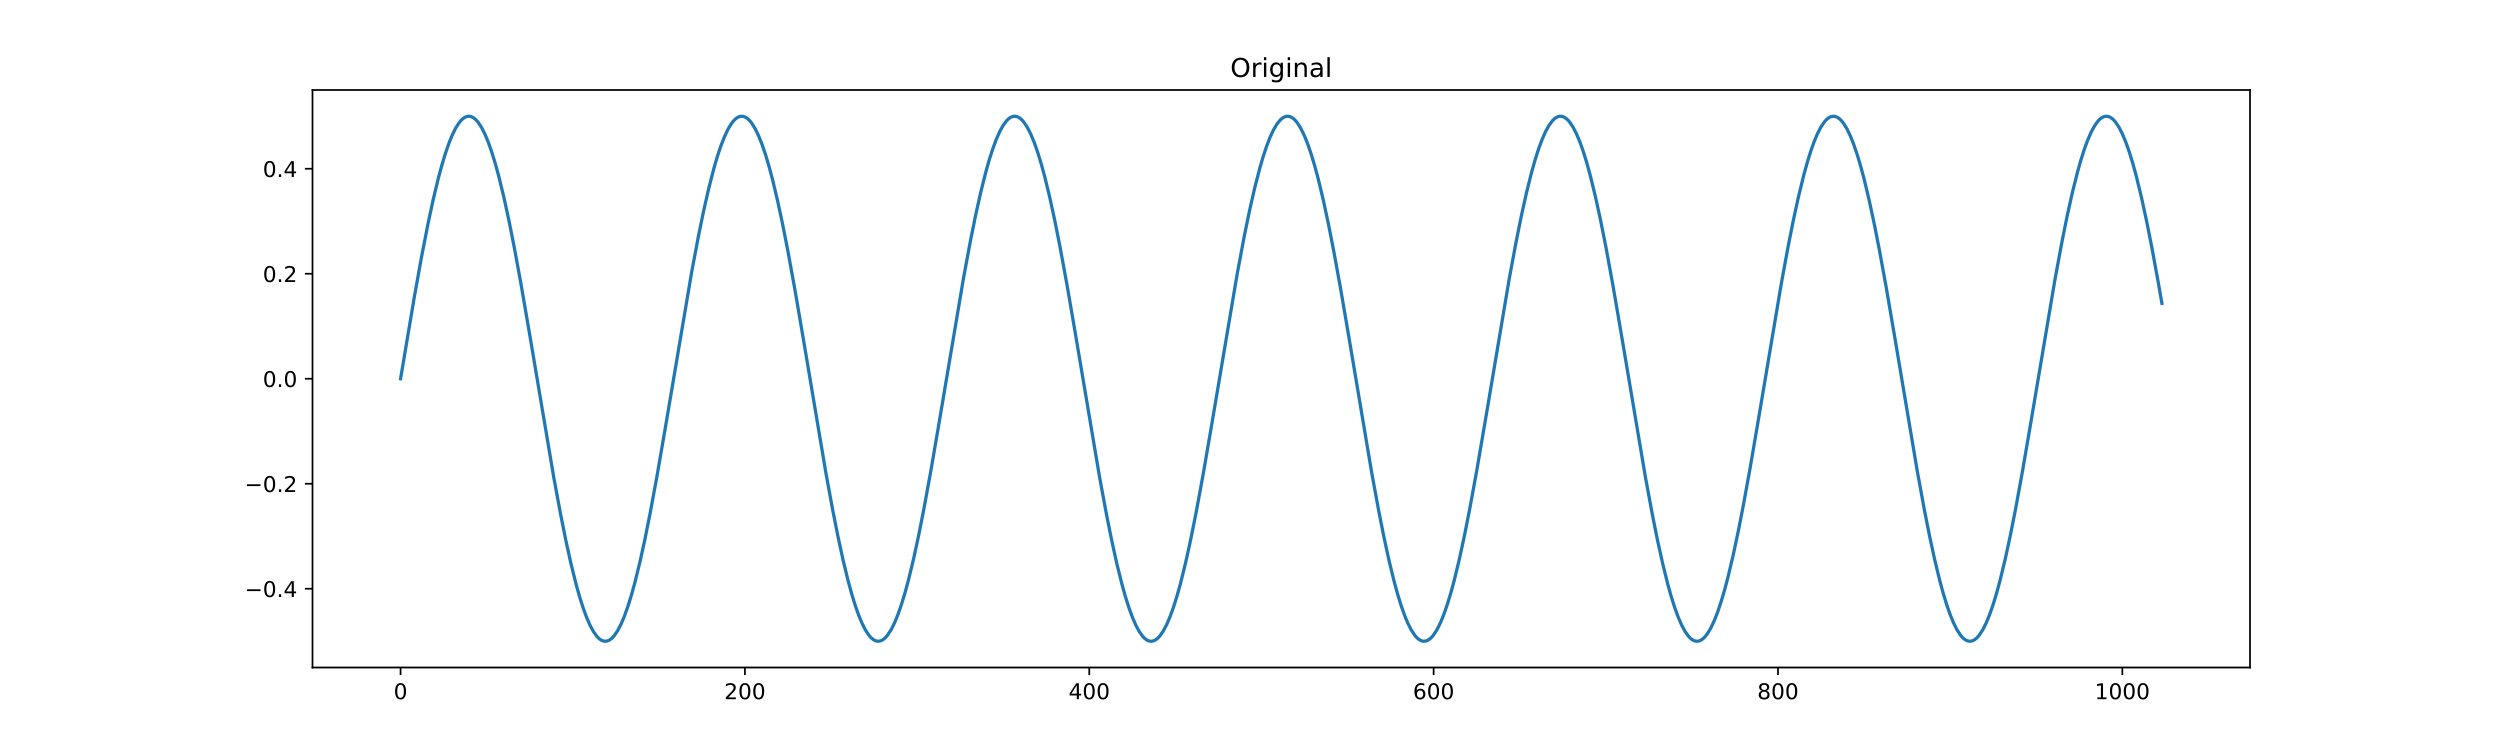 <?xml version="1.0" encoding="utf-8" standalone="no"?>
<!DOCTYPE svg PUBLIC "-//W3C//DTD SVG 1.1//EN"
  "http://www.w3.org/Graphics/SVG/1.1/DTD/svg11.dtd">
<!-- Created with matplotlib (https://matplotlib.org/) -->
<svg height="345.6pt" version="1.1" viewBox="0 0 1152 345.6" width="1152pt" xmlns="http://www.w3.org/2000/svg" xmlns:xlink="http://www.w3.org/1999/xlink">
 <defs>
  <style type="text/css">*{stroke-linecap:butt;stroke-linejoin:round;}</style>
 </defs>
 <g id="figure_1">
  <g id="patch_1">
   <path d="M 0 345.6 
L 1152 345.6 
L 1152 0 
L 0 0 
z
" style="fill:#ffffff;"/>
  </g>
  <g id="axes_1">
   <g id="patch_2">
    <path d="M 144 307.584 
L 1036.8 307.584 
L 1036.8 41.472 
L 144 41.472 
z
" style="fill:#ffffff;"/>
   </g>
   <g id="matplotlib.axis_1">
    <g id="xtick_1">
     <g id="line2d_1">
      <defs>
       <path d="M 0 0 
L 0 3.5 
" id="m47c89a0a54" style="stroke:#000000;stroke-width:0.8;"/>
      </defs>
      <g>
       <use style="stroke:#000000;stroke-width:0.8;" x="184.582" xlink:href="#m47c89a0a54" y="307.584"/>
      </g>
     </g>
     <g id="text_1">
      <!-- 0 -->
      <g transform="translate(181.401 322.182)scale(0.1 -0.1)">
       <defs>
        <path d="M 31.781 66.406 
Q 24.172 66.406 20.328 58.906 
Q 16.5 51.422 16.5 36.375 
Q 16.5 21.391 20.328 13.891 
Q 24.172 6.391 31.781 6.391 
Q 39.453 6.391 43.281 13.891 
Q 47.125 21.391 47.125 36.375 
Q 47.125 51.422 43.281 58.906 
Q 39.453 66.406 31.781 66.406 
z
M 31.781 74.219 
Q 44.047 74.219 50.516 64.516 
Q 56.984 54.828 56.984 36.375 
Q 56.984 17.969 50.516 8.266 
Q 44.047 -1.422 31.781 -1.422 
Q 19.531 -1.422 13.062 8.266 
Q 6.594 17.969 6.594 36.375 
Q 6.594 54.828 13.062 64.516 
Q 19.531 74.219 31.781 74.219 
z
" id="DejaVuSans-48"/>
       </defs>
       <use xlink:href="#DejaVuSans-48"/>
      </g>
     </g>
    </g>
    <g id="xtick_2">
     <g id="line2d_2">
      <g>
       <use style="stroke:#000000;stroke-width:0.8;" x="343.26" xlink:href="#m47c89a0a54" y="307.584"/>
      </g>
     </g>
     <g id="text_2">
      <!-- 200 -->
      <g transform="translate(333.716 322.182)scale(0.1 -0.1)">
       <defs>
        <path d="M 19.188 8.297 
L 53.609 8.297 
L 53.609 0 
L 7.328 0 
L 7.328 8.297 
Q 12.938 14.109 22.625 23.891 
Q 32.328 33.688 34.812 36.531 
Q 39.547 41.844 41.422 45.531 
Q 43.312 49.219 43.312 52.781 
Q 43.312 58.594 39.234 62.25 
Q 35.156 65.922 28.609 65.922 
Q 23.969 65.922 18.812 64.312 
Q 13.672 62.703 7.812 59.422 
L 7.812 69.391 
Q 13.766 71.781 18.938 73 
Q 24.125 74.219 28.422 74.219 
Q 39.75 74.219 46.484 68.547 
Q 53.219 62.891 53.219 53.422 
Q 53.219 48.922 51.531 44.891 
Q 49.859 40.875 45.406 35.406 
Q 44.188 33.984 37.641 27.219 
Q 31.109 20.453 19.188 8.297 
z
" id="DejaVuSans-50"/>
       </defs>
       <use xlink:href="#DejaVuSans-50"/>
       <use x="63.623" xlink:href="#DejaVuSans-48"/>
       <use x="127.246" xlink:href="#DejaVuSans-48"/>
      </g>
     </g>
    </g>
    <g id="xtick_3">
     <g id="line2d_3">
      <g>
       <use style="stroke:#000000;stroke-width:0.8;" x="501.937" xlink:href="#m47c89a0a54" y="307.584"/>
      </g>
     </g>
     <g id="text_3">
      <!-- 400 -->
      <g transform="translate(492.393 322.182)scale(0.1 -0.1)">
       <defs>
        <path d="M 37.797 64.312 
L 12.891 25.391 
L 37.797 25.391 
z
M 35.203 72.906 
L 47.609 72.906 
L 47.609 25.391 
L 58.016 25.391 
L 58.016 17.188 
L 47.609 17.188 
L 47.609 0 
L 37.797 0 
L 37.797 17.188 
L 4.891 17.188 
L 4.891 26.703 
z
" id="DejaVuSans-52"/>
       </defs>
       <use xlink:href="#DejaVuSans-52"/>
       <use x="63.623" xlink:href="#DejaVuSans-48"/>
       <use x="127.246" xlink:href="#DejaVuSans-48"/>
      </g>
     </g>
    </g>
    <g id="xtick_4">
     <g id="line2d_4">
      <g>
       <use style="stroke:#000000;stroke-width:0.8;" x="660.615" xlink:href="#m47c89a0a54" y="307.584"/>
      </g>
     </g>
     <g id="text_4">
      <!-- 600 -->
      <g transform="translate(651.071 322.182)scale(0.1 -0.1)">
       <defs>
        <path d="M 33.016 40.375 
Q 26.375 40.375 22.484 35.828 
Q 18.609 31.297 18.609 23.391 
Q 18.609 15.531 22.484 10.953 
Q 26.375 6.391 33.016 6.391 
Q 39.656 6.391 43.531 10.953 
Q 47.406 15.531 47.406 23.391 
Q 47.406 31.297 43.531 35.828 
Q 39.656 40.375 33.016 40.375 
z
M 52.594 71.297 
L 52.594 62.312 
Q 48.875 64.062 45.094 64.984 
Q 41.312 65.922 37.594 65.922 
Q 27.828 65.922 22.672 59.328 
Q 17.531 52.734 16.797 39.406 
Q 19.672 43.656 24.016 45.922 
Q 28.375 48.188 33.594 48.188 
Q 44.578 48.188 50.953 41.516 
Q 57.328 34.859 57.328 23.391 
Q 57.328 12.156 50.688 5.359 
Q 44.047 -1.422 33.016 -1.422 
Q 20.359 -1.422 13.672 8.266 
Q 6.984 17.969 6.984 36.375 
Q 6.984 53.656 15.188 63.938 
Q 23.391 74.219 37.203 74.219 
Q 40.922 74.219 44.703 73.484 
Q 48.484 72.75 52.594 71.297 
z
" id="DejaVuSans-54"/>
       </defs>
       <use xlink:href="#DejaVuSans-54"/>
       <use x="63.623" xlink:href="#DejaVuSans-48"/>
       <use x="127.246" xlink:href="#DejaVuSans-48"/>
      </g>
     </g>
    </g>
    <g id="xtick_5">
     <g id="line2d_5">
      <g>
       <use style="stroke:#000000;stroke-width:0.8;" x="819.293" xlink:href="#m47c89a0a54" y="307.584"/>
      </g>
     </g>
     <g id="text_5">
      <!-- 800 -->
      <g transform="translate(809.749 322.182)scale(0.1 -0.1)">
       <defs>
        <path d="M 31.781 34.625 
Q 24.75 34.625 20.719 30.859 
Q 16.703 27.094 16.703 20.516 
Q 16.703 13.922 20.719 10.156 
Q 24.75 6.391 31.781 6.391 
Q 38.812 6.391 42.859 10.172 
Q 46.922 13.969 46.922 20.516 
Q 46.922 27.094 42.891 30.859 
Q 38.875 34.625 31.781 34.625 
z
M 21.922 38.812 
Q 15.578 40.375 12.031 44.719 
Q 8.5 49.078 8.5 55.328 
Q 8.5 64.062 14.719 69.141 
Q 20.953 74.219 31.781 74.219 
Q 42.672 74.219 48.875 69.141 
Q 55.078 64.062 55.078 55.328 
Q 55.078 49.078 51.531 44.719 
Q 48 40.375 41.703 38.812 
Q 48.828 37.156 52.797 32.312 
Q 56.781 27.484 56.781 20.516 
Q 56.781 9.906 50.312 4.234 
Q 43.844 -1.422 31.781 -1.422 
Q 19.734 -1.422 13.25 4.234 
Q 6.781 9.906 6.781 20.516 
Q 6.781 27.484 10.781 32.312 
Q 14.797 37.156 21.922 38.812 
z
M 18.312 54.391 
Q 18.312 48.734 21.844 45.562 
Q 25.391 42.391 31.781 42.391 
Q 38.141 42.391 41.719 45.562 
Q 45.312 48.734 45.312 54.391 
Q 45.312 60.062 41.719 63.234 
Q 38.141 66.406 31.781 66.406 
Q 25.391 66.406 21.844 63.234 
Q 18.312 60.062 18.312 54.391 
z
" id="DejaVuSans-56"/>
       </defs>
       <use xlink:href="#DejaVuSans-56"/>
       <use x="63.623" xlink:href="#DejaVuSans-48"/>
       <use x="127.246" xlink:href="#DejaVuSans-48"/>
      </g>
     </g>
    </g>
    <g id="xtick_6">
     <g id="line2d_6">
      <g>
       <use style="stroke:#000000;stroke-width:0.8;" x="977.97" xlink:href="#m47c89a0a54" y="307.584"/>
      </g>
     </g>
     <g id="text_6">
      <!-- 1000 -->
      <g transform="translate(965.245 322.182)scale(0.1 -0.1)">
       <defs>
        <path d="M 12.406 8.297 
L 28.516 8.297 
L 28.516 63.922 
L 10.984 60.406 
L 10.984 69.391 
L 28.422 72.906 
L 38.281 72.906 
L 38.281 8.297 
L 54.391 8.297 
L 54.391 0 
L 12.406 0 
z
" id="DejaVuSans-49"/>
       </defs>
       <use xlink:href="#DejaVuSans-49"/>
       <use x="63.623" xlink:href="#DejaVuSans-48"/>
       <use x="127.246" xlink:href="#DejaVuSans-48"/>
       <use x="190.869" xlink:href="#DejaVuSans-48"/>
      </g>
     </g>
    </g>
   </g>
   <g id="matplotlib.axis_2">
    <g id="ytick_1">
     <g id="line2d_7">
      <defs>
       <path d="M 0 0 
L -3.5 0 
" id="m7426787ba0" style="stroke:#000000;stroke-width:0.8;"/>
      </defs>
      <g>
       <use style="stroke:#000000;stroke-width:0.8;" x="144" xlink:href="#m7426787ba0" y="271.296"/>
      </g>
     </g>
     <g id="text_7">
      <!-- −0.4 -->
      <g transform="translate(112.717 275.095)scale(0.1 -0.1)">
       <defs>
        <path d="M 10.594 35.5 
L 73.188 35.5 
L 73.188 27.203 
L 10.594 27.203 
z
" id="DejaVuSans-8722"/>
        <path d="M 10.688 12.406 
L 21 12.406 
L 21 0 
L 10.688 0 
z
" id="DejaVuSans-46"/>
       </defs>
       <use xlink:href="#DejaVuSans-8722"/>
       <use x="83.789" xlink:href="#DejaVuSans-48"/>
       <use x="147.412" xlink:href="#DejaVuSans-46"/>
       <use x="179.199" xlink:href="#DejaVuSans-52"/>
      </g>
     </g>
    </g>
    <g id="ytick_2">
     <g id="line2d_8">
      <g>
       <use style="stroke:#000000;stroke-width:0.8;" x="144" xlink:href="#m7426787ba0" y="222.912"/>
      </g>
     </g>
     <g id="text_8">
      <!-- −0.2 -->
      <g transform="translate(112.717 226.711)scale(0.1 -0.1)">
       <use xlink:href="#DejaVuSans-8722"/>
       <use x="83.789" xlink:href="#DejaVuSans-48"/>
       <use x="147.412" xlink:href="#DejaVuSans-46"/>
       <use x="179.199" xlink:href="#DejaVuSans-50"/>
      </g>
     </g>
    </g>
    <g id="ytick_3">
     <g id="line2d_9">
      <g>
       <use style="stroke:#000000;stroke-width:0.8;" x="144" xlink:href="#m7426787ba0" y="174.527"/>
      </g>
     </g>
     <g id="text_9">
      <!-- 0.0 -->
      <g transform="translate(121.097 178.326)scale(0.1 -0.1)">
       <use xlink:href="#DejaVuSans-48"/>
       <use x="63.623" xlink:href="#DejaVuSans-46"/>
       <use x="95.41" xlink:href="#DejaVuSans-48"/>
      </g>
     </g>
    </g>
    <g id="ytick_4">
     <g id="line2d_10">
      <g>
       <use style="stroke:#000000;stroke-width:0.8;" x="144" xlink:href="#m7426787ba0" y="126.143"/>
      </g>
     </g>
     <g id="text_10">
      <!-- 0.2 -->
      <g transform="translate(121.097 129.942)scale(0.1 -0.1)">
       <use xlink:href="#DejaVuSans-48"/>
       <use x="63.623" xlink:href="#DejaVuSans-46"/>
       <use x="95.41" xlink:href="#DejaVuSans-50"/>
      </g>
     </g>
    </g>
    <g id="ytick_5">
     <g id="line2d_11">
      <g>
       <use style="stroke:#000000;stroke-width:0.8;" x="144" xlink:href="#m7426787ba0" y="77.758"/>
      </g>
     </g>
     <g id="text_11">
      <!-- 0.4 -->
      <g transform="translate(121.097 81.557)scale(0.1 -0.1)">
       <use xlink:href="#DejaVuSans-48"/>
       <use x="63.623" xlink:href="#DejaVuSans-46"/>
       <use x="95.41" xlink:href="#DejaVuSans-52"/>
      </g>
     </g>
    </g>
   </g>
   <g id="line2d_12">
    <path clip-path="url(#pd3750b1a3a)" d="M 184.582 174.527 
L 190.929 136.81 
L 194.102 119.137 
L 197.276 102.853 
L 199.656 91.8 
L 202.036 81.915 
L 203.623 76.044 
L 205.21 70.791 
L 206.797 66.19 
L 208.383 62.27 
L 209.97 59.054 
L 211.557 56.564 
L 212.35 55.596 
L 213.144 54.815 
L 213.937 54.222 
L 214.731 53.818 
L 215.524 53.604 
L 216.317 53.579 
L 217.111 53.745 
L 217.904 54.1 
L 218.698 54.644 
L 219.491 55.377 
L 220.284 56.297 
L 221.871 58.693 
L 223.458 61.816 
L 225.045 65.647 
L 226.631 70.162 
L 228.218 75.332 
L 229.805 81.126 
L 232.185 90.904 
L 234.565 101.863 
L 236.945 113.848 
L 240.119 131.13 
L 244.086 154.211 
L 255.193 220.087 
L 258.367 237.207 
L 260.747 249.038 
L 263.127 259.816 
L 265.507 269.389 
L 267.094 275.035 
L 268.681 280.049 
L 270.268 284.401 
L 271.855 288.062 
L 273.441 291.01 
L 275.028 293.227 
L 275.821 294.056 
L 276.615 294.698 
L 277.408 295.15 
L 278.202 295.414 
L 278.995 295.487 
L 279.788 295.37 
L 280.582 295.064 
L 281.375 294.568 
L 282.169 293.884 
L 282.962 293.012 
L 284.549 290.711 
L 286.136 287.681 
L 287.722 283.94 
L 289.309 279.511 
L 290.896 274.424 
L 292.483 268.708 
L 294.863 259.038 
L 297.243 248.175 
L 299.623 236.271 
L 302.797 219.074 
L 306.764 196.059 
L 318.664 125.69 
L 321.838 108.83 
L 324.218 97.245 
L 326.598 86.751 
L 328.979 77.497 
L 330.565 72.082 
L 332.152 67.311 
L 333.739 63.212 
L 335.326 59.813 
L 336.912 57.135 
L 337.706 56.071 
L 338.499 55.194 
L 339.293 54.504 
L 340.086 54.002 
L 340.879 53.69 
L 341.673 53.568 
L 342.466 53.636 
L 343.26 53.893 
L 344.053 54.341 
L 344.846 54.976 
L 345.64 55.8 
L 346.433 56.811 
L 348.02 59.384 
L 349.607 62.681 
L 351.193 66.68 
L 352.78 71.357 
L 354.367 76.681 
L 355.954 82.621 
L 358.334 92.6 
L 360.714 103.735 
L 363.094 115.871 
L 366.268 133.309 
L 370.235 156.508 
L 380.549 217.791 
L 383.722 235.083 
L 386.102 247.078 
L 388.483 258.048 
L 390.863 267.838 
L 392.45 273.641 
L 394.036 278.821 
L 395.623 283.345 
L 397.21 287.187 
L 398.797 290.32 
L 400.383 292.727 
L 401.177 293.652 
L 401.97 294.391 
L 402.764 294.941 
L 403.557 295.302 
L 404.35 295.473 
L 405.144 295.454 
L 405.937 295.245 
L 406.731 294.847 
L 407.524 294.26 
L 408.317 293.484 
L 409.111 292.522 
L 410.698 290.043 
L 412.284 286.838 
L 413.871 282.928 
L 415.458 278.337 
L 417.045 273.094 
L 418.631 267.231 
L 421.012 257.359 
L 423.392 246.316 
L 425.772 234.26 
L 428.945 216.903 
L 432.912 193.766 
L 444.02 127.958 
L 447.193 110.916 
L 449.574 99.16 
L 451.954 88.468 
L 454.334 78.992 
L 455.921 73.416 
L 457.507 68.476 
L 459.094 64.202 
L 460.681 60.62 
L 462.268 57.755 
L 463.855 55.622 
L 464.648 54.836 
L 465.441 54.237 
L 466.235 53.827 
L 467.028 53.607 
L 467.821 53.577 
L 468.615 53.737 
L 469.408 54.087 
L 470.202 54.626 
L 470.995 55.353 
L 471.788 56.267 
L 473.375 58.652 
L 474.962 61.764 
L 476.549 65.585 
L 478.136 70.089 
L 479.722 75.25 
L 481.309 81.035 
L 483.689 90.801 
L 486.069 101.748 
L 488.45 113.724 
L 491.623 130.997 
L 495.59 154.07 
L 506.698 219.954 
L 509.871 237.085 
L 512.251 248.925 
L 514.631 259.715 
L 517.012 269.301 
L 518.598 274.956 
L 520.185 279.979 
L 521.772 284.341 
L 523.359 288.013 
L 524.945 290.972 
L 526.532 293.199 
L 527.326 294.034 
L 528.119 294.681 
L 528.912 295.14 
L 529.706 295.409 
L 530.499 295.488 
L 531.293 295.377 
L 532.086 295.076 
L 532.879 294.586 
L 533.673 293.907 
L 534.466 293.04 
L 536.053 290.751 
L 537.64 287.731 
L 539.226 284.001 
L 540.813 279.582 
L 542.4 274.504 
L 543.987 268.798 
L 546.367 259.14 
L 548.747 248.288 
L 551.127 236.394 
L 554.301 219.206 
L 558.268 196.199 
L 570.169 125.82 
L 573.342 108.95 
L 575.722 97.354 
L 578.102 86.85 
L 580.483 77.583 
L 582.069 72.158 
L 583.656 67.377 
L 585.243 63.268 
L 586.83 59.859 
L 588.417 57.169 
L 590.003 55.217 
L 590.797 54.522 
L 591.59 54.015 
L 592.383 53.697 
L 593.177 53.569 
L 593.97 53.631 
L 594.764 53.883 
L 595.557 54.324 
L 596.35 54.955 
L 597.144 55.773 
L 597.937 56.778 
L 599.524 59.34 
L 601.111 62.626 
L 602.698 66.615 
L 604.284 71.282 
L 605.871 76.598 
L 607.458 82.528 
L 609.838 92.495 
L 612.218 103.62 
L 614.598 115.746 
L 617.772 133.175 
L 621.739 156.366 
L 632.053 217.657 
L 635.226 234.959 
L 637.607 246.963 
L 639.987 257.944 
L 642.367 267.747 
L 643.954 273.559 
L 645.54 278.748 
L 647.127 283.283 
L 648.714 287.135 
L 650.301 290.279 
L 651.888 292.696 
L 652.681 293.628 
L 653.474 294.372 
L 654.268 294.927 
L 655.061 295.294 
L 655.855 295.471 
L 656.648 295.458 
L 657.441 295.254 
L 658.235 294.862 
L 659.028 294.28 
L 659.821 293.51 
L 660.615 292.553 
L 662.202 290.085 
L 663.788 286.891 
L 665.375 282.991 
L 666.962 278.41 
L 668.549 273.176 
L 670.136 267.323 
L 672.516 257.463 
L 674.896 246.431 
L 677.276 234.384 
L 680.45 217.037 
L 684.417 193.907 
L 695.524 128.09 
L 698.698 111.038 
L 701.078 99.271 
L 703.458 88.568 
L 705.838 79.079 
L 707.425 73.495 
L 709.012 68.545 
L 710.598 64.26 
L 712.185 60.668 
L 713.772 57.792 
L 715.359 55.649 
L 716.152 54.856 
L 716.945 54.252 
L 717.739 53.837 
L 718.532 53.611 
L 719.326 53.575 
L 720.119 53.73 
L 720.912 54.074 
L 721.706 54.607 
L 722.499 55.328 
L 723.293 56.237 
L 724.879 58.611 
L 726.466 61.712 
L 728.053 65.523 
L 729.64 70.018 
L 731.226 75.169 
L 732.813 80.944 
L 735.193 90.697 
L 737.574 101.635 
L 739.954 113.601 
L 743.127 130.864 
L 747.094 153.93 
L 758.202 219.822 
L 761.375 236.963 
L 763.755 248.813 
L 766.136 259.613 
L 768.516 269.212 
L 770.102 274.876 
L 771.689 279.909 
L 773.276 284.281 
L 774.863 287.963 
L 776.45 290.933 
L 778.036 293.171 
L 778.83 294.012 
L 779.623 294.665 
L 780.417 295.129 
L 781.21 295.403 
L 782.003 295.488 
L 782.797 295.383 
L 783.59 295.087 
L 784.383 294.603 
L 785.177 293.93 
L 785.97 293.069 
L 786.764 292.022 
L 788.35 289.376 
L 789.937 286.009 
L 791.524 281.941 
L 793.111 277.199 
L 794.698 271.812 
L 796.284 265.814 
L 798.664 255.754 
L 801.045 244.547 
L 803.425 232.352 
L 806.598 214.851 
L 810.565 191.608 
L 820.879 130.379 
L 824.053 113.152 
L 826.433 101.22 
L 828.813 90.323 
L 831.193 80.615 
L 832.78 74.873 
L 834.367 69.756 
L 835.954 65.298 
L 837.54 61.526 
L 839.127 58.463 
L 840.714 56.13 
L 841.507 55.241 
L 842.301 54.54 
L 843.094 54.027 
L 843.888 53.704 
L 844.681 53.57 
L 845.474 53.626 
L 846.268 53.873 
L 847.061 54.309 
L 847.855 54.933 
L 848.648 55.746 
L 849.441 56.745 
L 851.028 59.297 
L 852.615 62.572 
L 854.202 66.551 
L 855.788 71.208 
L 857.375 76.514 
L 858.962 82.435 
L 861.342 92.39 
L 863.722 103.504 
L 866.102 115.622 
L 869.276 133.041 
L 873.243 156.225 
L 883.557 217.524 
L 886.731 234.836 
L 889.111 246.849 
L 891.491 257.841 
L 893.871 267.656 
L 895.458 273.477 
L 897.045 278.676 
L 898.631 283.22 
L 900.218 287.083 
L 901.805 290.238 
L 903.392 292.666 
L 904.185 293.603 
L 904.979 294.352 
L 905.772 294.913 
L 906.565 295.286 
L 907.359 295.468 
L 908.152 295.461 
L 908.945 295.263 
L 909.739 294.876 
L 910.532 294.3 
L 911.326 293.535 
L 912.119 292.584 
L 913.706 290.127 
L 915.293 286.944 
L 916.879 283.054 
L 918.466 278.483 
L 920.053 273.259 
L 921.64 267.414 
L 924.02 257.567 
L 926.4 246.546 
L 928.78 234.508 
L 931.954 217.17 
L 935.921 194.048 
L 947.028 128.222 
L 950.202 111.159 
L 952.582 99.383 
L 954.962 88.669 
L 957.342 79.167 
L 958.929 73.573 
L 960.516 68.613 
L 962.102 64.319 
L 963.689 60.717 
L 965.276 57.829 
L 966.863 55.675 
L 967.656 54.877 
L 968.45 54.267 
L 969.243 53.846 
L 970.036 53.615 
L 970.83 53.574 
L 971.623 53.722 
L 972.417 54.061 
L 973.21 54.588 
L 974.003 55.304 
L 974.797 56.207 
L 976.383 58.57 
L 977.97 61.661 
L 979.557 65.461 
L 981.144 69.946 
L 982.731 75.088 
L 984.317 80.854 
L 986.698 90.595 
L 989.078 101.521 
L 991.458 113.478 
L 994.631 130.731 
L 996.218 139.798 
L 996.218 139.798 
" style="fill:none;stroke:#1f77b4;stroke-linecap:square;stroke-width:1.5;"/>
   </g>
   <g id="patch_3">
    <path d="M 144 307.584 
L 144 41.472 
" style="fill:none;stroke:#000000;stroke-linecap:square;stroke-linejoin:miter;stroke-width:0.8;"/>
   </g>
   <g id="patch_4">
    <path d="M 1036.8 307.584 
L 1036.8 41.472 
" style="fill:none;stroke:#000000;stroke-linecap:square;stroke-linejoin:miter;stroke-width:0.8;"/>
   </g>
   <g id="patch_5">
    <path d="M 144 307.584 
L 1036.8 307.584 
" style="fill:none;stroke:#000000;stroke-linecap:square;stroke-linejoin:miter;stroke-width:0.8;"/>
   </g>
   <g id="patch_6">
    <path d="M 144 41.472 
L 1036.8 41.472 
" style="fill:none;stroke:#000000;stroke-linecap:square;stroke-linejoin:miter;stroke-width:0.8;"/>
   </g>
   <g id="text_12">
    <!-- Original -->
    <g transform="translate(566.921 35.472)scale(0.12 -0.12)">
     <defs>
      <path d="M 39.406 66.219 
Q 28.656 66.219 22.328 58.203 
Q 16.016 50.203 16.016 36.375 
Q 16.016 22.609 22.328 14.594 
Q 28.656 6.594 39.406 6.594 
Q 50.141 6.594 56.422 14.594 
Q 62.703 22.609 62.703 36.375 
Q 62.703 50.203 56.422 58.203 
Q 50.141 66.219 39.406 66.219 
z
M 39.406 74.219 
Q 54.734 74.219 63.906 63.938 
Q 73.094 53.656 73.094 36.375 
Q 73.094 19.141 63.906 8.859 
Q 54.734 -1.422 39.406 -1.422 
Q 24.031 -1.422 14.812 8.828 
Q 5.609 19.094 5.609 36.375 
Q 5.609 53.656 14.812 63.938 
Q 24.031 74.219 39.406 74.219 
z
" id="DejaVuSans-79"/>
      <path d="M 41.109 46.297 
Q 39.594 47.172 37.812 47.578 
Q 36.031 48 33.891 48 
Q 26.266 48 22.188 43.047 
Q 18.109 38.094 18.109 28.812 
L 18.109 0 
L 9.078 0 
L 9.078 54.688 
L 18.109 54.688 
L 18.109 46.188 
Q 20.953 51.172 25.484 53.578 
Q 30.031 56 36.531 56 
Q 37.453 56 38.578 55.875 
Q 39.703 55.766 41.062 55.516 
z
" id="DejaVuSans-114"/>
      <path d="M 9.422 54.688 
L 18.406 54.688 
L 18.406 0 
L 9.422 0 
z
M 9.422 75.984 
L 18.406 75.984 
L 18.406 64.594 
L 9.422 64.594 
z
" id="DejaVuSans-105"/>
      <path d="M 45.406 27.984 
Q 45.406 37.75 41.375 43.109 
Q 37.359 48.484 30.078 48.484 
Q 22.859 48.484 18.828 43.109 
Q 14.797 37.75 14.797 27.984 
Q 14.797 18.266 18.828 12.891 
Q 22.859 7.516 30.078 7.516 
Q 37.359 7.516 41.375 12.891 
Q 45.406 18.266 45.406 27.984 
z
M 54.391 6.781 
Q 54.391 -7.172 48.188 -13.984 
Q 42 -20.797 29.203 -20.797 
Q 24.469 -20.797 20.266 -20.094 
Q 16.062 -19.391 12.109 -17.922 
L 12.109 -9.188 
Q 16.062 -11.328 19.922 -12.344 
Q 23.781 -13.375 27.781 -13.375 
Q 36.625 -13.375 41.016 -8.766 
Q 45.406 -4.156 45.406 5.172 
L 45.406 9.625 
Q 42.625 4.781 38.281 2.391 
Q 33.938 0 27.875 0 
Q 17.828 0 11.672 7.656 
Q 5.516 15.328 5.516 27.984 
Q 5.516 40.672 11.672 48.328 
Q 17.828 56 27.875 56 
Q 33.938 56 38.281 53.609 
Q 42.625 51.219 45.406 46.391 
L 45.406 54.688 
L 54.391 54.688 
z
" id="DejaVuSans-103"/>
      <path d="M 54.891 33.016 
L 54.891 0 
L 45.906 0 
L 45.906 32.719 
Q 45.906 40.484 42.875 44.328 
Q 39.844 48.188 33.797 48.188 
Q 26.516 48.188 22.312 43.547 
Q 18.109 38.922 18.109 30.906 
L 18.109 0 
L 9.078 0 
L 9.078 54.688 
L 18.109 54.688 
L 18.109 46.188 
Q 21.344 51.125 25.703 53.562 
Q 30.078 56 35.797 56 
Q 45.219 56 50.047 50.172 
Q 54.891 44.344 54.891 33.016 
z
" id="DejaVuSans-110"/>
      <path d="M 34.281 27.484 
Q 23.391 27.484 19.188 25 
Q 14.984 22.516 14.984 16.5 
Q 14.984 11.719 18.141 8.906 
Q 21.297 6.109 26.703 6.109 
Q 34.188 6.109 38.703 11.406 
Q 43.219 16.703 43.219 25.484 
L 43.219 27.484 
z
M 52.203 31.203 
L 52.203 0 
L 43.219 0 
L 43.219 8.297 
Q 40.141 3.328 35.547 0.953 
Q 30.953 -1.422 24.312 -1.422 
Q 15.922 -1.422 10.953 3.297 
Q 6 8.016 6 15.922 
Q 6 25.141 12.172 29.828 
Q 18.359 34.516 30.609 34.516 
L 43.219 34.516 
L 43.219 35.406 
Q 43.219 41.609 39.141 45 
Q 35.062 48.391 27.688 48.391 
Q 23 48.391 18.547 47.266 
Q 14.109 46.141 10.016 43.891 
L 10.016 52.203 
Q 14.938 54.109 19.578 55.047 
Q 24.219 56 28.609 56 
Q 40.484 56 46.344 49.844 
Q 52.203 43.703 52.203 31.203 
z
" id="DejaVuSans-97"/>
      <path d="M 9.422 75.984 
L 18.406 75.984 
L 18.406 0 
L 9.422 0 
z
" id="DejaVuSans-108"/>
     </defs>
     <use xlink:href="#DejaVuSans-79"/>
     <use x="78.711" xlink:href="#DejaVuSans-114"/>
     <use x="119.824" xlink:href="#DejaVuSans-105"/>
     <use x="147.607" xlink:href="#DejaVuSans-103"/>
     <use x="211.084" xlink:href="#DejaVuSans-105"/>
     <use x="238.867" xlink:href="#DejaVuSans-110"/>
     <use x="302.246" xlink:href="#DejaVuSans-97"/>
     <use x="363.525" xlink:href="#DejaVuSans-108"/>
    </g>
   </g>
  </g>
 </g>
 <defs>
  <clipPath id="pd3750b1a3a">
   <rect height="266.112" width="892.8" x="144" y="41.472"/>
  </clipPath>
 </defs>
</svg>
